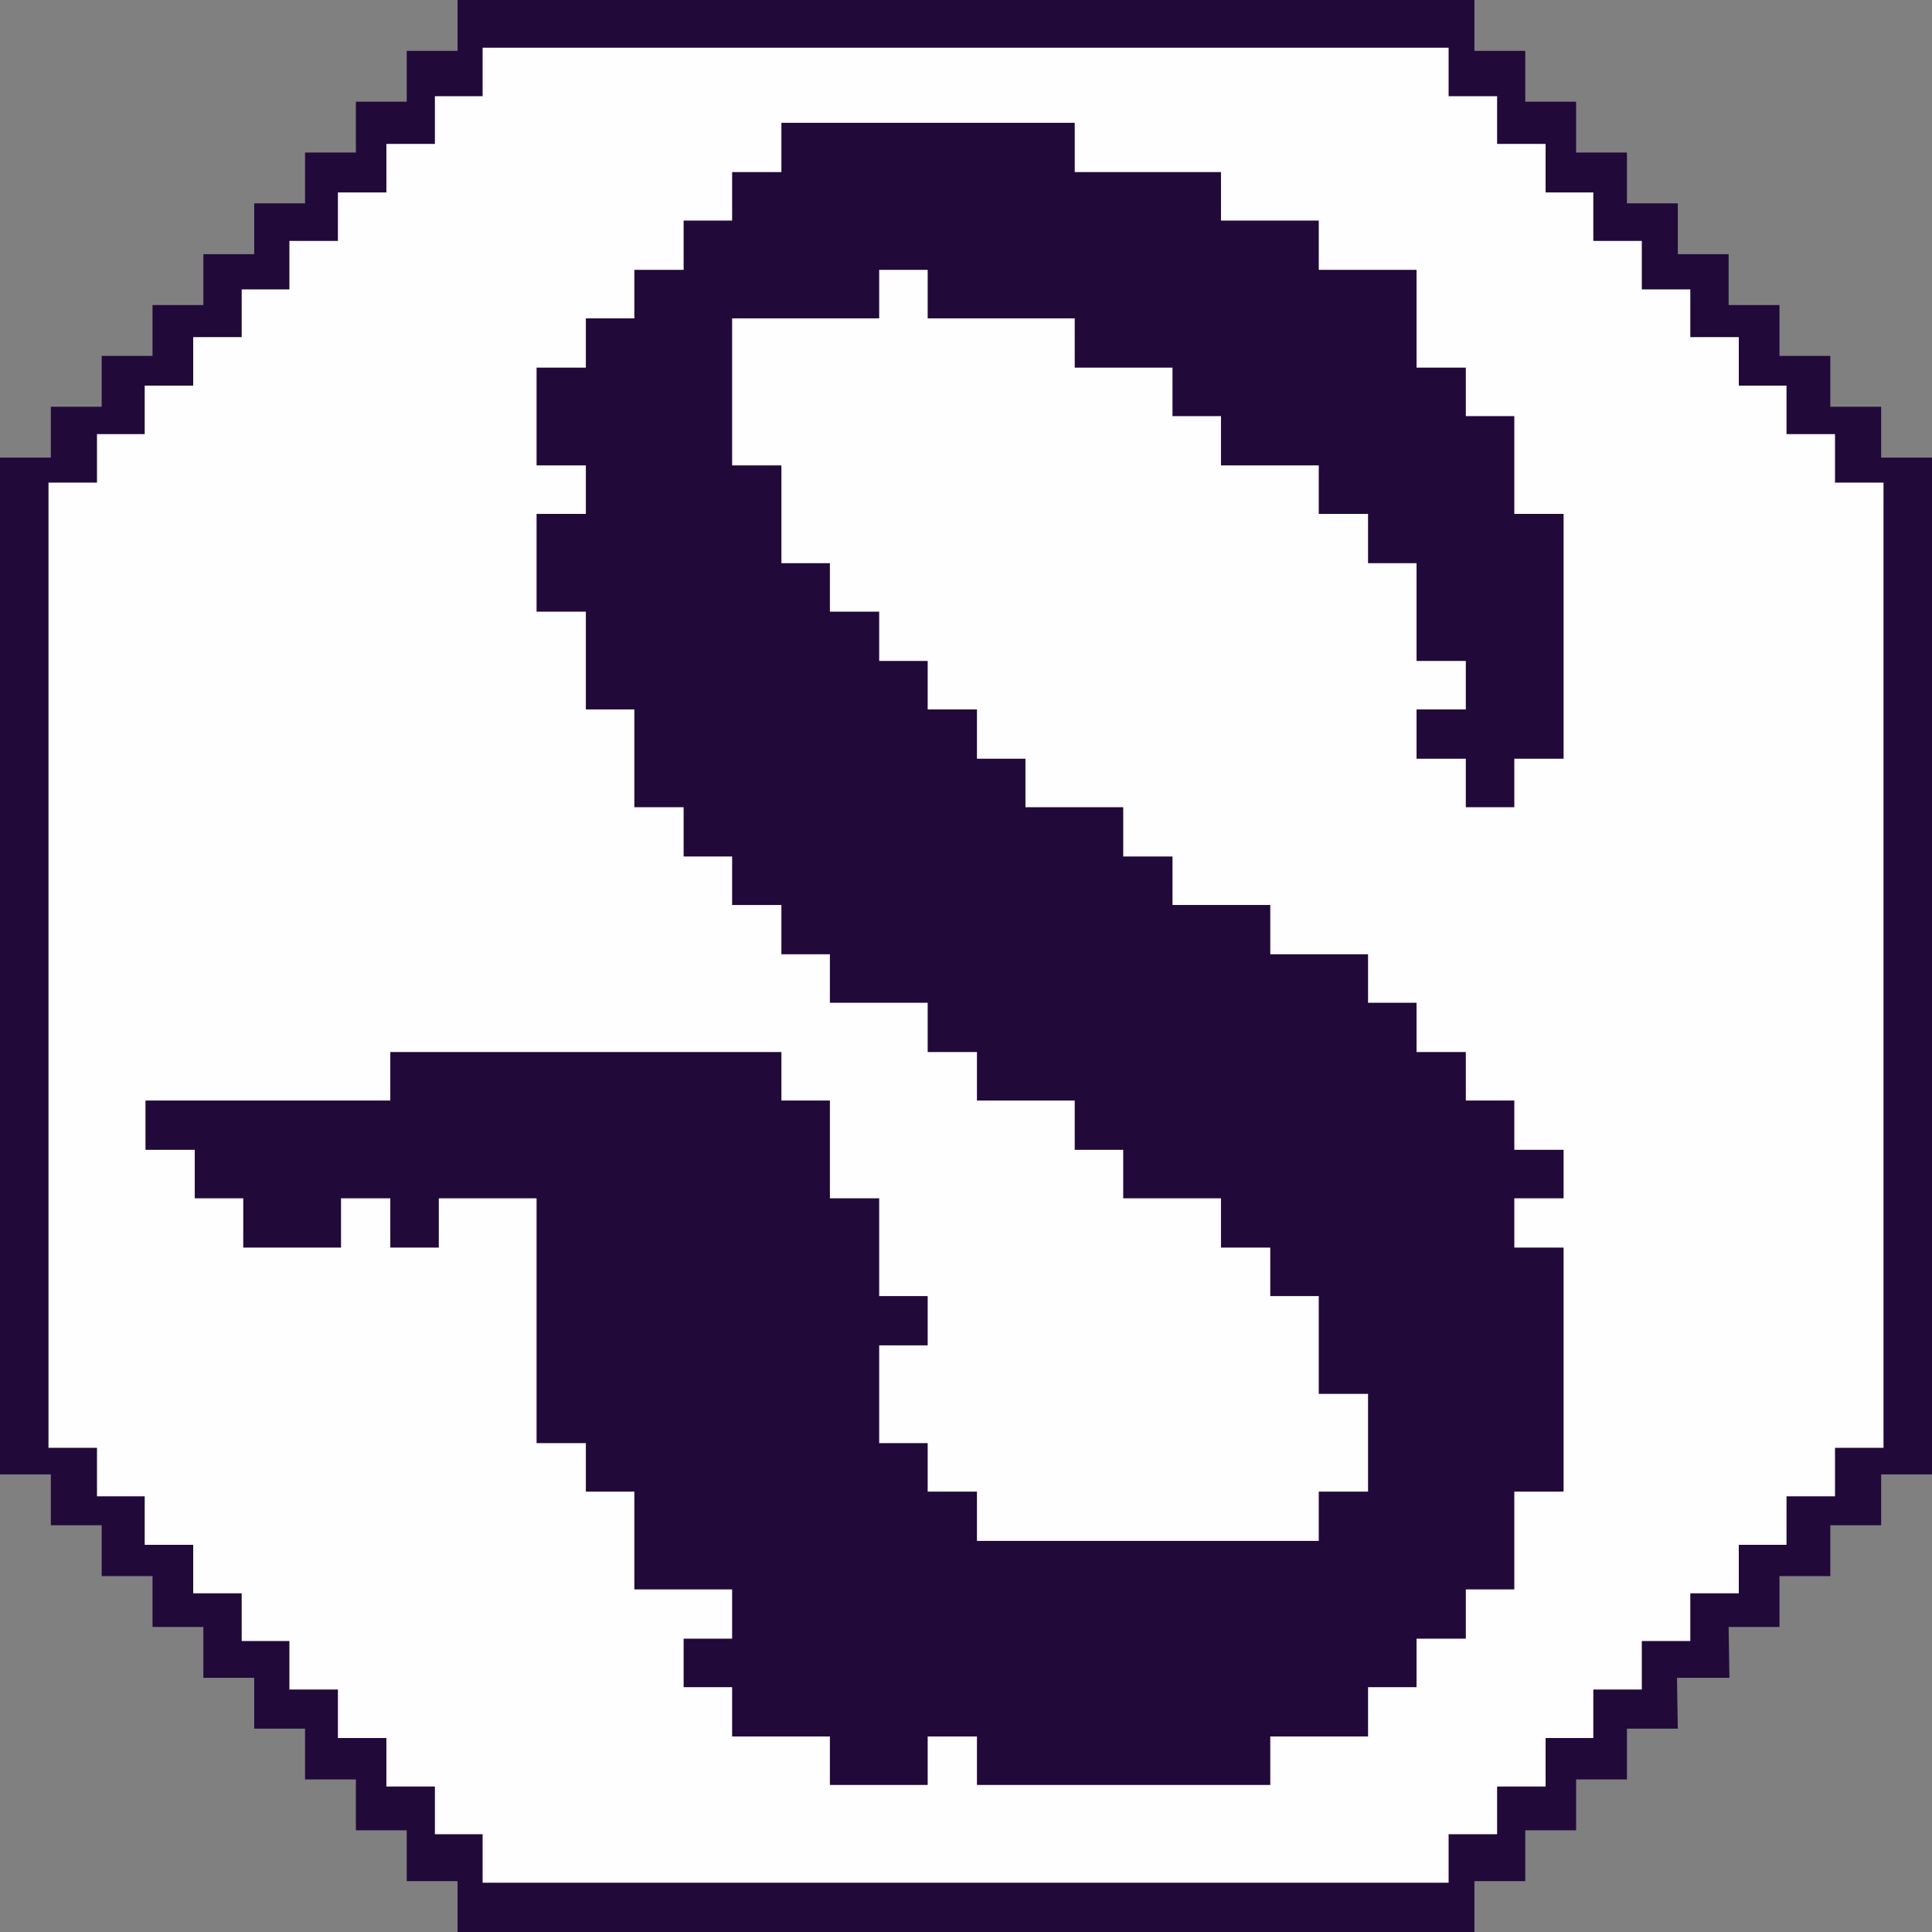 <?xml version="1.0" encoding="utf-8"?>
<!-- Generator: Adobe Illustrator 25.2.0, SVG Export Plug-In . SVG Version: 6.00 Build 0)  -->
<svg version="1.1" id="Calque_1" xmlns="http://www.w3.org/2000/svg" xmlns:xlink="http://www.w3.org/1999/xlink" x="0px" y="0px"
	 viewBox="0 0 247 247" style="enable-background:new 0 0 247 247;" xml:space="preserve">
<rect x="0" y="0" width="247" height="247" fill="#808080" stroke="none"/>
<style type="text/css">
	.st0{fill:#21093A;}
	.st1{fill:#FEFDFF;}
</style>
<g id="Calque_2_1_">
	<g id="icone">
		<polygon class="st0" points="247,58.5 247,188.5 240.5,188.5 240.5,195 234,195 234,201.5 227.5,201.5 227.5,208 221,208 
			221.1,214.5 214.4,214.5 214.5,221 208,221 208,227.5 201.5,227.5 201.5,234 195,234 195,240.5 188.5,240.5 188.5,247 58.5,247 
			58.5,240.5 52,240.5 52,234 45.5,234 45.5,227.5 39,227.5 39,221 32.5,221 32.5,214.5 26,214.5 26,208 19.5,208 19.5,201.5 
			13,201.5 13,195 6.5,195 6.5,188.5 0,188.5 0,58.5 6.5,58.5 6.5,52 13,52 13,45.5 19.5,45.5 19.5,39 26,39 26,32.5 32.5,32.5 
			32.5,26 39,26 39,19.5 45.5,19.5 45.5,13 52,13 52,6.5 58.5,6.5 58.5,0 188.5,0 188.5,6.5 195,6.5 195,13 201.5,13 201.5,19.5 
			208,19.5 208,26 214.5,26 214.5,32.5 221,32.5 221,39 227.5,39 227.5,45.5 234,45.5 234,52 240.5,52 240.5,58.5 		"/>
		<polygon class="st1" points="240.8,61.7 240.8,185.1 234.6,185.1 234.6,191.3 228.4,191.3 228.4,197.5 222.3,197.5 222.3,203.7 
			216.1,203.7 216.1,209.8 209.9,209.8 209.9,216 203.7,216 203.7,222.2 197.6,222.2 197.6,228.4 191.4,228.4 191.4,234.5 
			185.2,234.5 185.2,240.7 61.7,240.7 61.7,234.5 55.6,234.5 55.6,228.4 49.4,228.4 49.4,222.2 43.2,222.2 43.2,216 37,216 
			37,209.8 30.9,209.8 30.9,203.7 24.7,203.7 24.7,197.5 18.5,197.5 18.5,191.3 12.4,191.3 12.4,185.1 6.2,185.1 6.2,61.7 
			12.4,61.7 12.4,55.5 18.5,55.5 18.5,49.3 24.7,49.3 24.7,43.1 30.9,43.1 30.9,37 37,37 37,30.8 43.2,30.8 43.2,24.6 49.4,24.6 
			49.4,18.4 55.6,18.4 55.6,12.3 61.7,12.3 61.7,6.1 185.2,6.1 185.2,12.3 191.4,12.3 191.4,18.4 197.6,18.4 197.6,24.6 203.7,24.6 
			203.7,30.8 209.9,30.8 209.9,37 216.1,37 216.1,43.1 222.3,43.1 222.3,49.3 228.4,49.3 228.4,55.5 234.6,55.5 234.6,61.7 		"/>
		<polygon class="st0" points="187.4,97 181.1,97 181.1,90.7 187.4,90.7 187.4,84.5 181.1,84.5 181.1,72 174.9,72 174.9,65.7 
			168.6,65.7 168.6,59.5 156.1,59.5 156.1,53.2 149.9,53.2 149.9,47 137.4,47 137.4,40.7 118.6,40.7 118.6,34.5 112.4,34.5 
			112.4,40.7 93.6,40.7 93.6,47 93.6,59.5 99.9,59.5 99.9,65.7 99.9,72 106.1,72 106.1,78.2 112.4,78.2 112.4,84.5 118.6,84.5 
			118.6,90.7 124.9,90.7 124.9,97 131.1,97 131.1,103.2 143.6,103.2 143.6,109.5 149.9,109.5 149.9,115.7 162.4,115.7 162.4,122 
			168.6,122 174.9,122 174.9,128.2 181.1,128.2 181.1,134.5 187.4,134.5 187.4,140.7 193.6,140.7 193.6,147 199.9,147 199.9,153.2 
			193.6,153.2 193.6,159.5 199.9,159.5 199.9,190.7 193.6,190.7 193.6,197 193.6,203.2 187.4,203.2 187.4,209.5 181.1,209.5 
			181.1,215.7 174.9,215.7 174.9,222 168.6,222 162.4,222 162.4,228.2 124.9,228.2 124.9,222 118.6,222 118.6,228.2 106.1,228.2 
			106.1,222 93.6,222 93.6,215.7 87.4,215.7 87.4,209.5 93.6,209.5 93.6,203.2 81.1,203.2 81.1,190.7 74.9,190.7 74.9,184.5 
			68.6,184.5 68.6,178.2 68.6,159.5 68.6,153.2 56.1,153.2 56.1,159.5 49.9,159.5 49.9,153.2 43.6,153.2 43.6,159.5 31.1,159.5 
			31.1,153.2 24.9,153.2 24.9,147 18.6,147 18.6,140.7 24.9,140.7 49.9,140.7 49.9,134.5 99.9,134.5 99.9,140.7 106.1,140.7 
			106.1,153.2 112.4,153.2 112.4,165.7 118.6,165.7 118.6,172 112.4,172 112.4,184.5 118.6,184.5 118.6,190.7 124.9,190.7 
			124.9,197 168.6,197 168.6,190.7 174.9,190.7 174.9,178.2 168.6,178.2 168.6,165.7 162.4,165.7 162.4,159.5 156.1,159.5 
			156.1,153.2 143.6,153.2 143.6,147 137.4,147 137.4,140.7 124.9,140.7 124.9,134.5 118.6,134.5 118.6,128.2 112.4,128.2 
			106.1,128.2 106.1,122 99.9,122 99.9,115.7 93.6,115.7 93.6,109.5 87.4,109.5 87.4,103.2 81.1,103.2 81.1,90.7 74.9,90.7 
			74.9,78.2 68.6,78.2 68.6,65.7 74.9,65.7 74.9,59.5 68.6,59.5 68.6,47 74.9,47 74.9,40.7 81.1,40.7 81.1,34.5 87.4,34.5 
			87.4,28.2 93.6,28.2 93.6,22 99.9,22 99.9,15.7 137.4,15.7 137.4,22 156.1,22 156.1,28.2 168.6,28.2 168.6,34.5 181.1,34.5 
			181.1,47 187.4,47 187.4,53.2 193.6,53.2 193.6,65.7 199.9,65.7 199.9,97 193.6,97 193.6,103.2 187.4,103.2 		"/>
	</g>
</g>
</svg>
